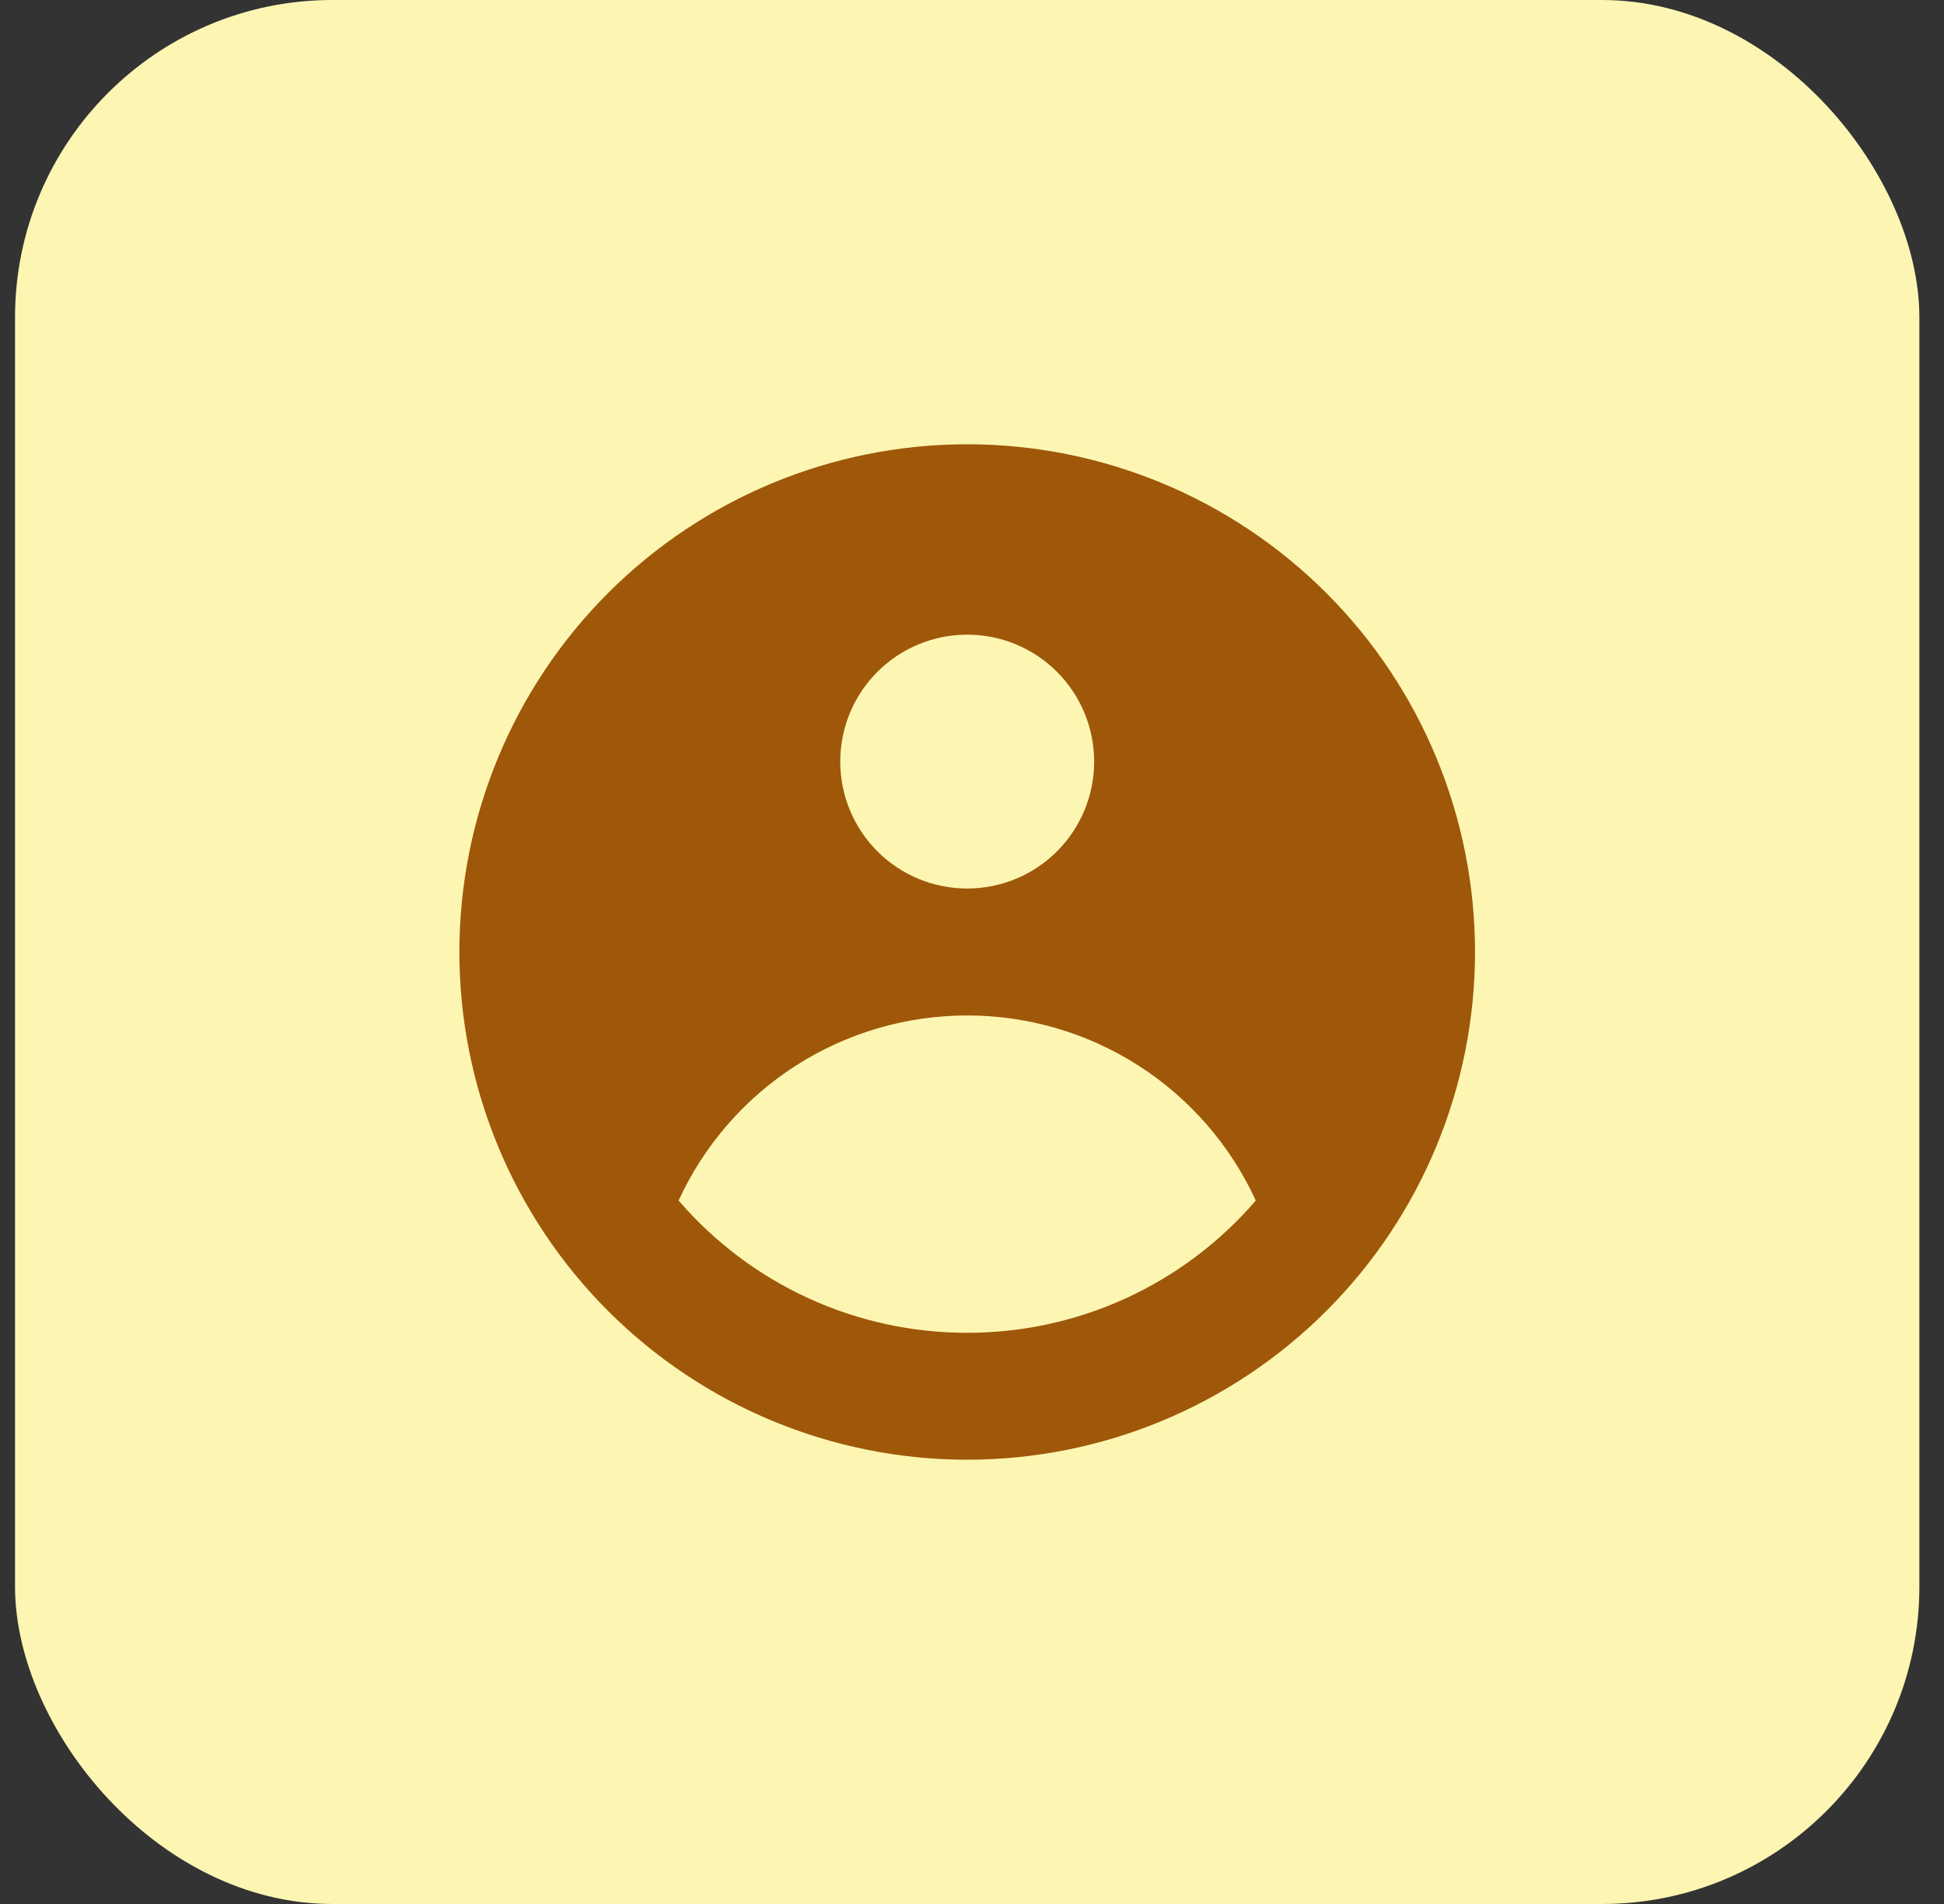 <svg width="49" height="48" viewBox="0 0 49 48" fill="none" xmlns="http://www.w3.org/2000/svg">
<rect x="0" y="0" width="49" height="48" fill="#333333" stroke="none"/>
<rect x="0.379" width="48" height="48" rx="8" fill="#FDF6B2"/>
<path fill-rule="evenodd" clip-rule="evenodd" d="M37.179 24C37.179 27.395 35.831 30.651 33.43 33.051C31.03 35.451 27.774 36.8 24.379 36.8C20.984 36.8 17.729 35.451 15.328 33.051C12.928 30.651 11.579 27.395 11.579 24C11.579 20.605 12.928 17.349 15.328 14.949C17.729 12.549 20.984 11.2 24.379 11.2C27.774 11.2 31.03 12.549 33.43 14.949C35.831 17.349 37.179 20.605 37.179 24ZM27.579 19.2C27.579 20.049 27.242 20.863 26.642 21.463C26.042 22.063 25.228 22.4 24.379 22.4C23.53 22.4 22.716 22.063 22.116 21.463C21.516 20.863 21.179 20.049 21.179 19.2C21.179 18.351 21.516 17.537 22.116 16.937C22.716 16.337 23.53 16 24.379 16C25.228 16 26.042 16.337 26.642 16.937C27.242 17.537 27.579 18.351 27.579 19.2ZM24.379 25.6C22.847 25.6 21.348 26.039 20.058 26.866C18.769 27.693 17.744 28.873 17.105 30.266C18.006 31.313 19.122 32.153 20.377 32.729C21.633 33.304 22.998 33.602 24.379 33.6C25.76 33.602 27.125 33.304 28.381 32.729C29.636 32.153 30.752 31.313 31.653 30.266C31.014 28.873 29.989 27.693 28.7 26.866C27.411 26.039 25.911 25.6 24.379 25.6Z" fill="#9F580A"/>
</svg>
